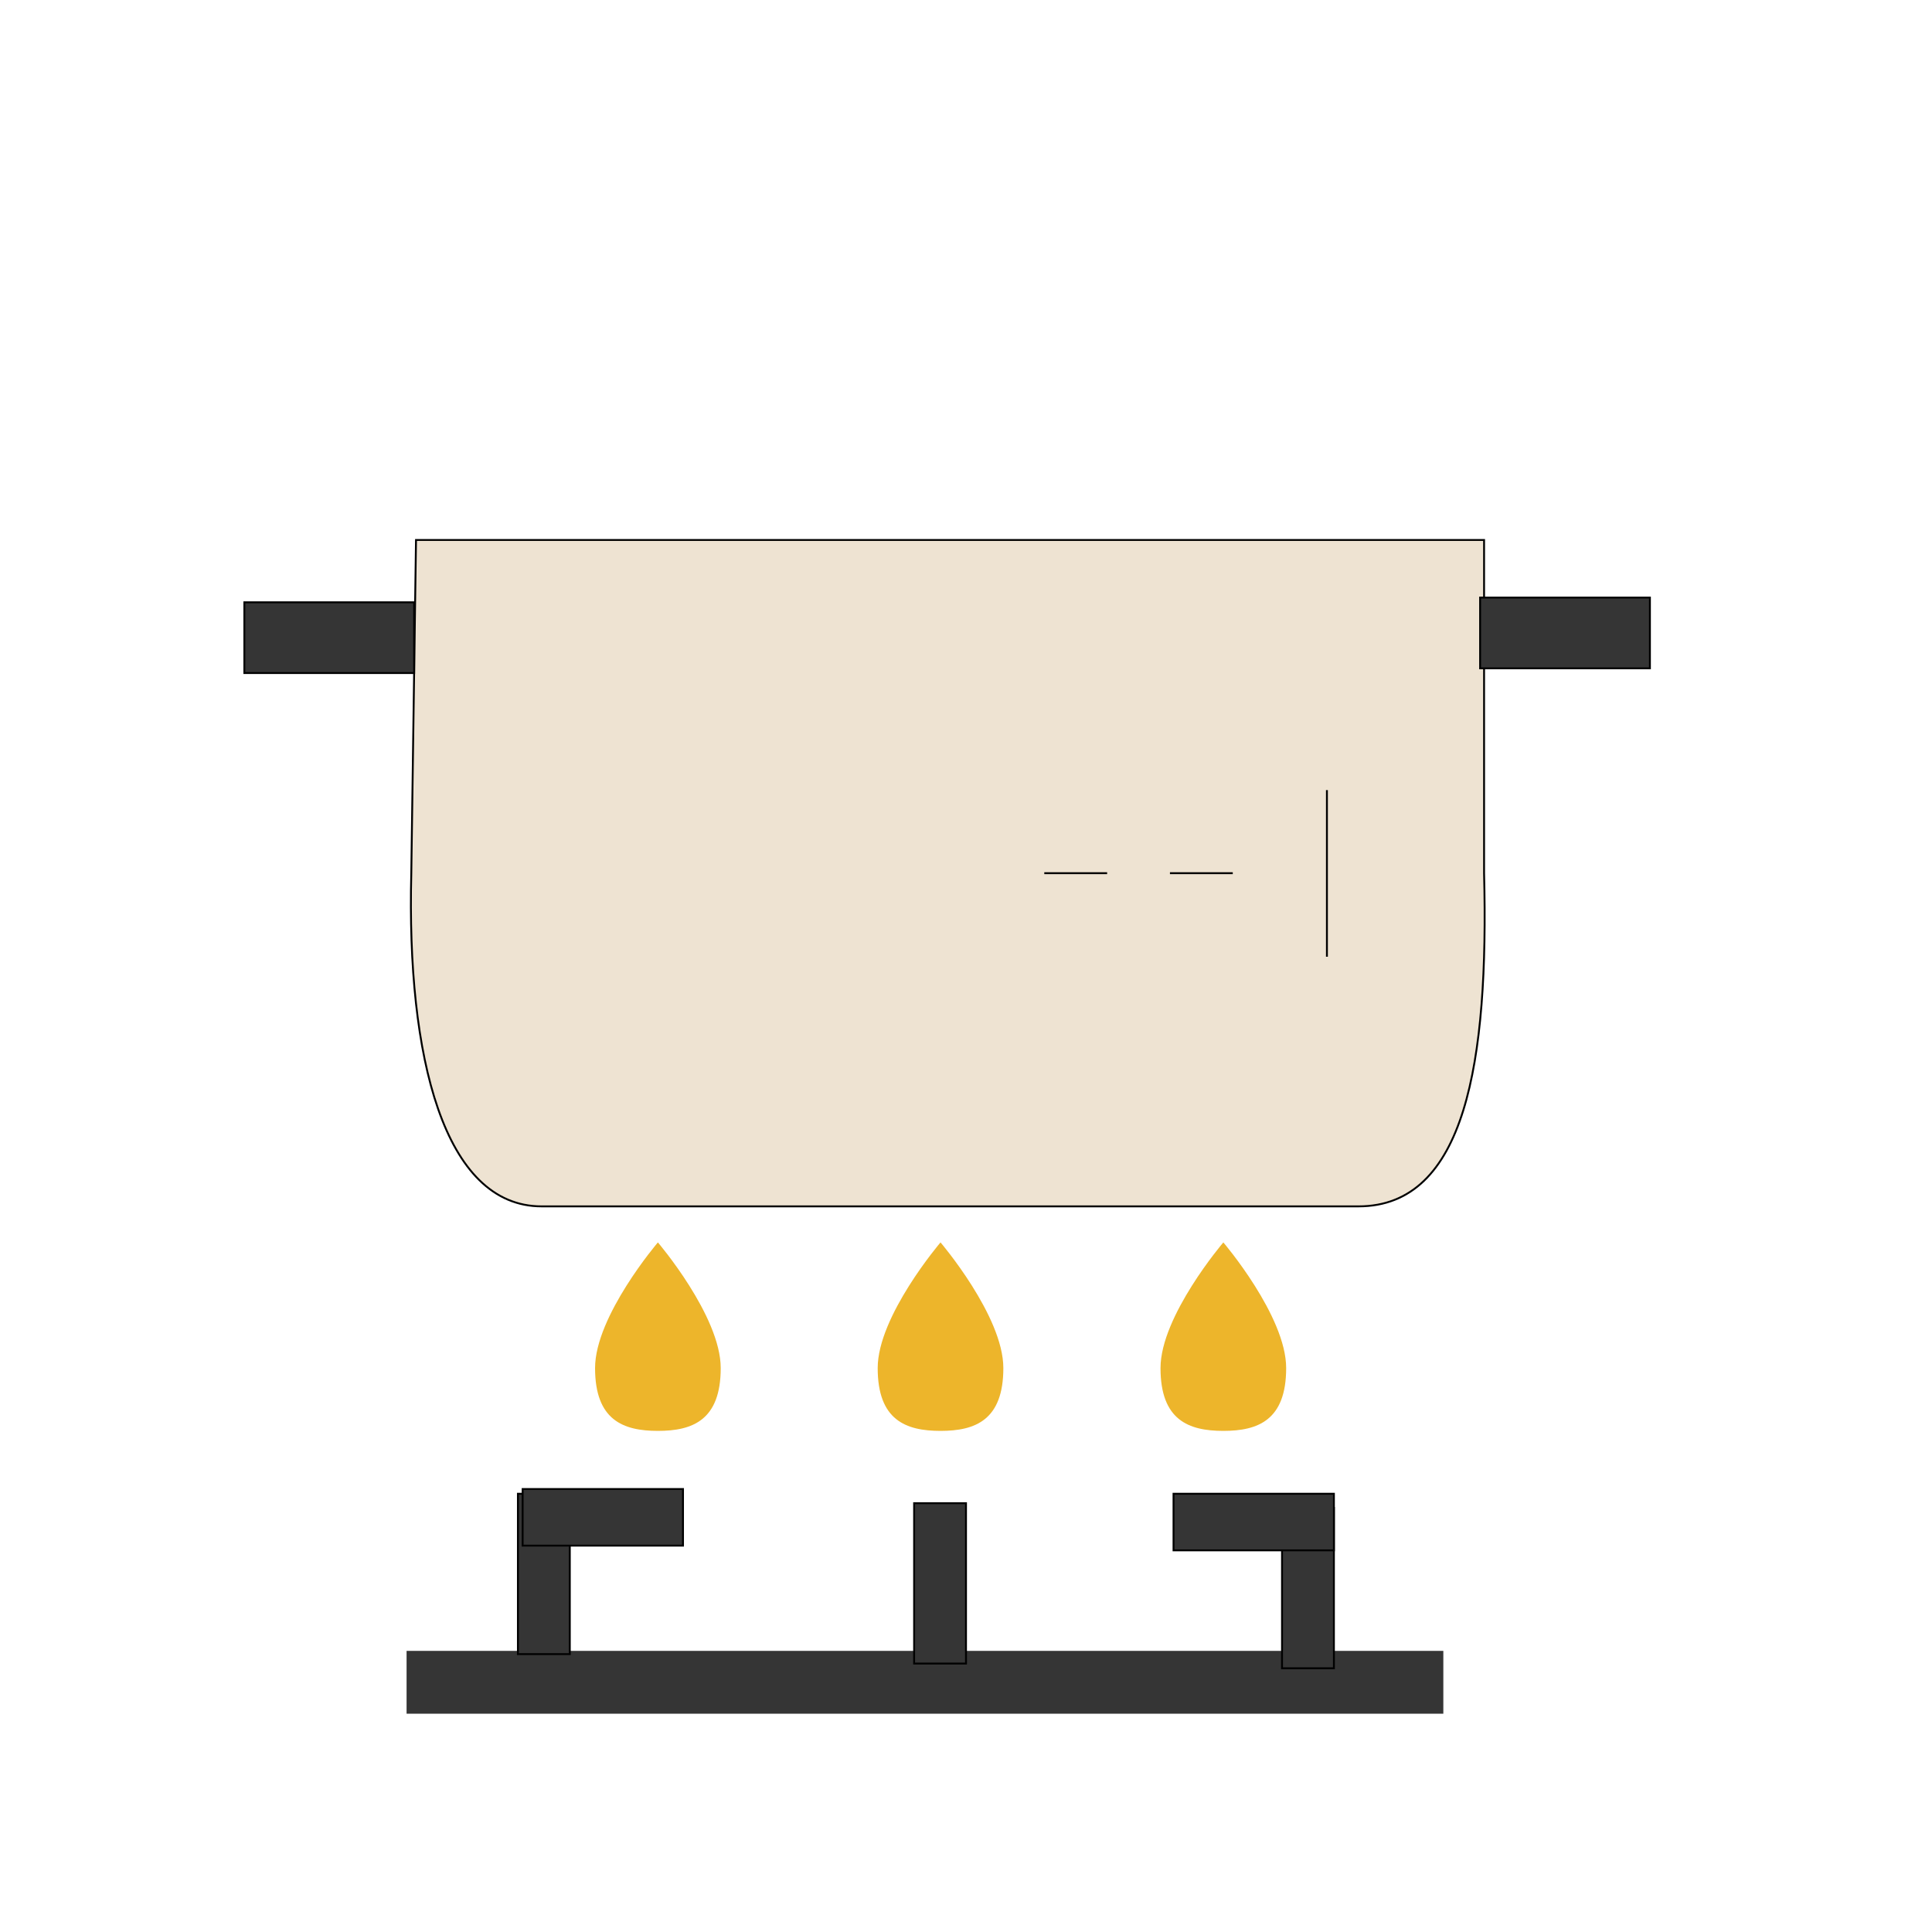 <svg width="1024" height="1024" xmlns="http://www.w3.org/2000/svg" p-id="48155" version="1.1" class="icon" t="1671678170800">

 <g>
  <title>Layer 1</title>
  <path id="svg_1" p-id="48156" fill="#EDB52B" d="m498.495,758.4c18.4,0 33.3,-5.7 33.3,-33.3c0,-27.6 -33.3,-66.6 -33.3,-66.6s-33.3,39 -33.3,66.6c0,27.6 14.9,33.3 33.3,33.3m149.9,0c18.4,0 33.3,-5.7 33.3,-33.3c0,-27.6 -33.3,-66.6 -33.3,-66.6s-33.3,39 -33.3,66.6c0,27.6 14.9,33.3 33.3,33.3m-299.7,0c18.4,0 33.3,-5.7 33.3,-33.3c0,-27.6 -33.3,-66.6 -33.3,-66.6s-33.3,39 -33.3,66.6c0,27.6 14.9,33.3 33.3,33.3"/>
  <path stroke="null" id="svg_2" p-id="48157" fill="#EEE3D2" d="m287.095,639.399l432.9,0c56.8,0 69.1,-76.518 66.6,-176.597l0,-176.597l-566.1,0l-2.5,176.597c-2.5,97.579 17.3,176.597 69.1,176.597m416.2,-220.614l0,88.299l0,-88.299zm-49.9,44.017l-33.3,0l33.3,0zm-66.6,0l-33.3,0l33.3,0z"/>
  <path id="svg_6" p-id="48161" fill="#353535" d="m215.495,875l549.5,0l0,33.3l-549.5,0l0,-33.3z"/>
  <rect id="svg_8" height="84.998" width="27.499" y="791.719" x="274.506" stroke="null" fill="#353535"/>
  <rect id="svg_11" height="84.998" width="27.499" y="796.719" x="484.501" stroke="null" fill="#353535"/>
  <rect id="svg_12" height="84.998" width="27.499" y="799.219" x="679.496" stroke="null" fill="#353535"/>
  <rect stroke="null" id="svg_13" height="29.999" width="84.998" y="789.219" x="277.006" fill="#353535"/>
  <rect stroke="null" id="svg_14" height="29.999" width="84.998" y="791.719" x="621.997" fill="#353535"/>
  <rect stroke="null" id="svg_16" height="37.499" width="89.998" y="316.73" x="784.493" fill="#353535"/>
  <rect stroke="null" id="svg_17" height="37.499" width="89.998" y="319.23" x="129.509" fill="#353535"/>
 </g>
</svg>